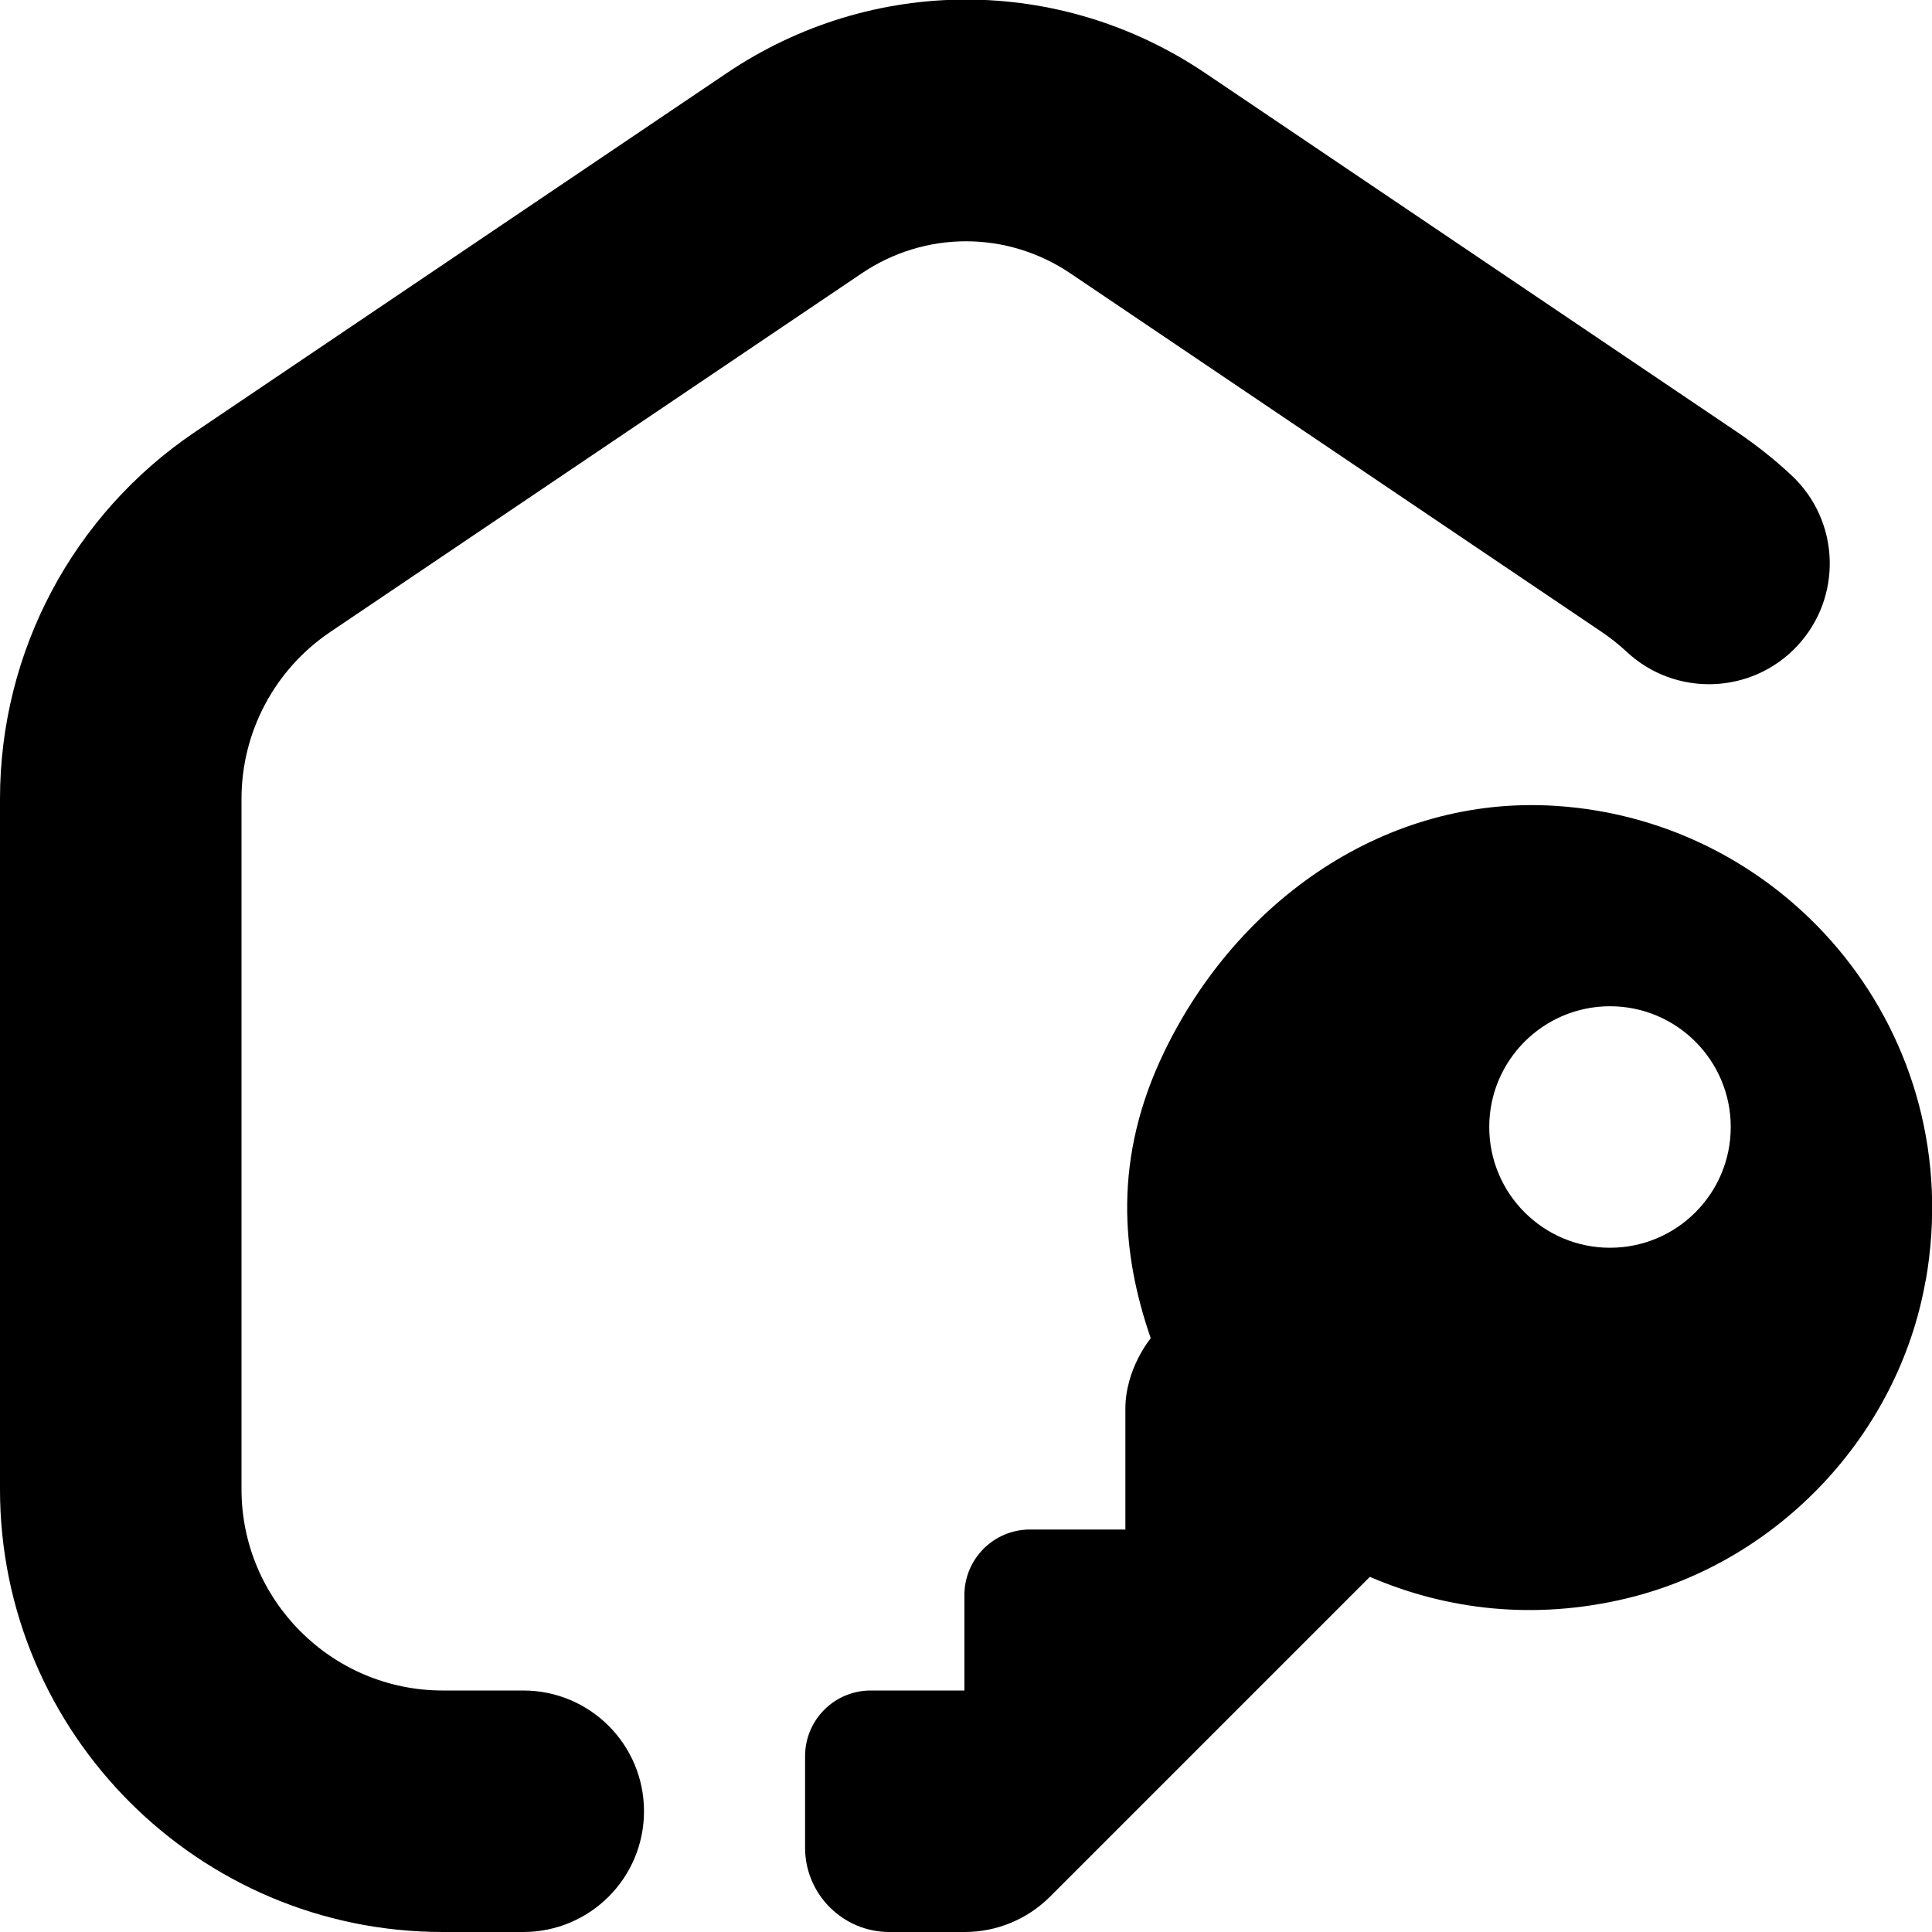 <?xml version="1.0" encoding="UTF-8"?>
<svg xmlns="http://www.w3.org/2000/svg" id="Layer_1" data-name="Layer 1" viewBox="0 0 24 24">
  <path d="M8,22.5c0,.829-.671,1.5-1.5,1.5h-1c-3.033,0-5.5-2.467-5.5-5.5V9.924c0-1.831,.906-3.535,2.424-4.559L9.025,.91c1.807-1.22,4.142-1.221,5.95,0l6.601,4.455c.241,.163,.47,.344,.679,.54,.605,.566,.636,1.515,.07,2.12-.565,.604-1.515,.636-2.12,.07-.095-.089-.198-.17-.307-.244L13.297,3.396c-.789-.532-1.807-.531-2.593,0L4.102,7.851c-.69,.466-1.102,1.241-1.102,2.073v8.576c0,1.378,1.122,2.5,2.5,2.5h1c.829,0,1.5,.671,1.5,1.5Zm15.92-6.59c-.336,1.91-1.824,3.49-3.71,3.945-1.15,.277-2.245,.143-3.193-.267l-3.973,3.973c-.281,.281-.663,.439-1.06,.439h-.935c-.579,0-1.048-.469-1.048-1.048v-1.136c0-.451,.365-.816,.816-.816h1.163v-1.184c0-.451,.365-.816,.816-.816h1.184v-1.5c0-.5,.315-.876,.315-.876-.365-1.058-.472-2.238,.171-3.565,.912-1.883,2.756-3.177,4.845-3.049,2.911,.177,5.149,2.845,4.611,5.9Zm-2.42-1.91c0-.828-.672-1.5-1.5-1.5s-1.5,.672-1.5,1.5,.672,1.5,1.5,1.5,1.5-.672,1.5-1.5Z"/>
</svg>
